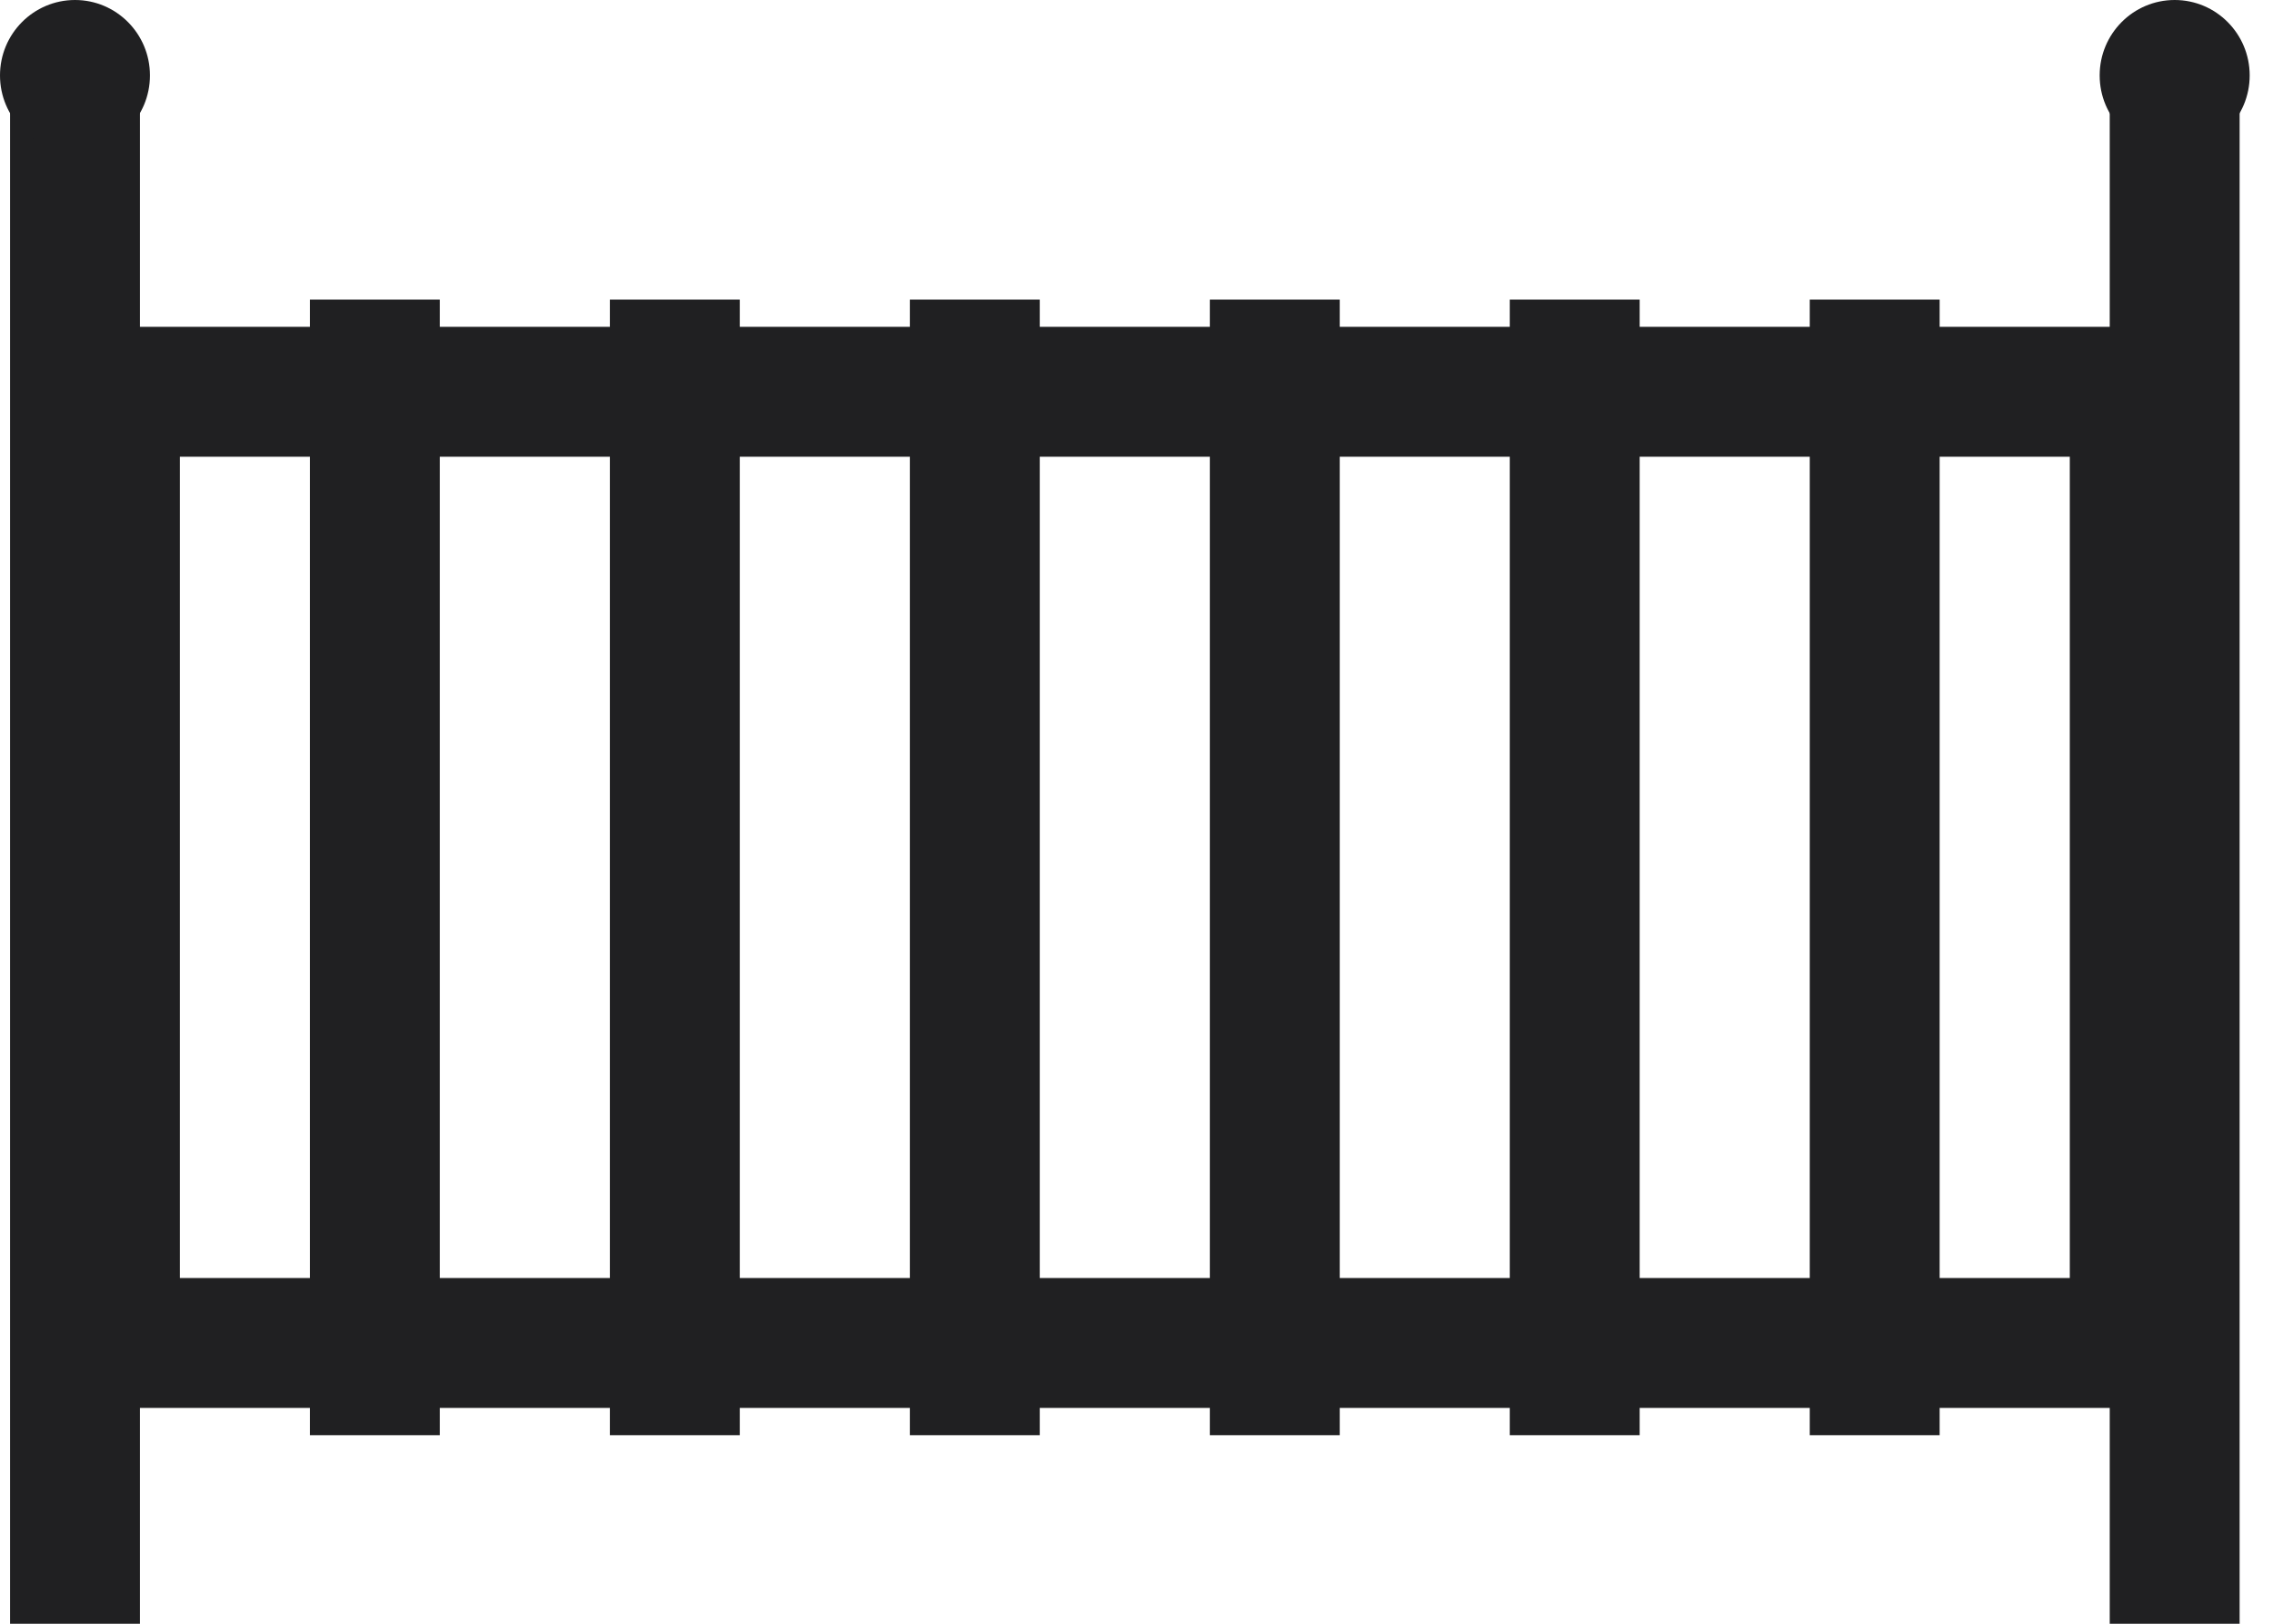 <svg width="35" height="25" viewBox="0 0 35 25" fill="none" xmlns="http://www.w3.org/2000/svg">
<path d="M1.77 6.032H32.871V20.677H1.77V6.032Z" stroke="#202022" stroke-width="2"/>
<path d="M1.155 2.71V24" stroke="#202022" stroke-width="2" stroke-linecap="square"/>
<path d="M33.486 2.71V24" stroke="#202022" stroke-width="2" stroke-linecap="square"/>
<path d="M28.867 5.613V21.097" stroke="#202022" stroke-width="2" stroke-linecap="square"/>
<path d="M24.248 5.613V21.097" stroke="#202022" stroke-width="2" stroke-linecap="square"/>
<path d="M19.63 5.613V21.097" stroke="#202022" stroke-width="2" stroke-linecap="square"/>
<path d="M15.011 5.613V21.097" stroke="#202022" stroke-width="2" stroke-linecap="square"/>
<path d="M10.392 5.613V21.097" stroke="#202022" stroke-width="2" stroke-linecap="square"/>
<path d="M5.773 5.613V21.097" stroke="#202022" stroke-width="2" stroke-linecap="square"/>
<path fill-rule="evenodd" clip-rule="evenodd" d="M1.155 2.323C1.792 2.323 2.309 1.803 2.309 1.161C2.309 0.52 1.792 0 1.155 0C0.517 0 0 0.52 0 1.161C0 1.803 0.517 2.323 1.155 2.323Z" fill="#202022"/>
<path fill-rule="evenodd" clip-rule="evenodd" d="M33.486 2.323C34.124 2.323 34.641 1.803 34.641 1.161C34.641 0.52 34.124 0 33.486 0C32.848 0 32.331 0.52 32.331 1.161C32.331 1.803 32.848 2.323 33.486 2.323Z" fill="#202022"/>
</svg>
